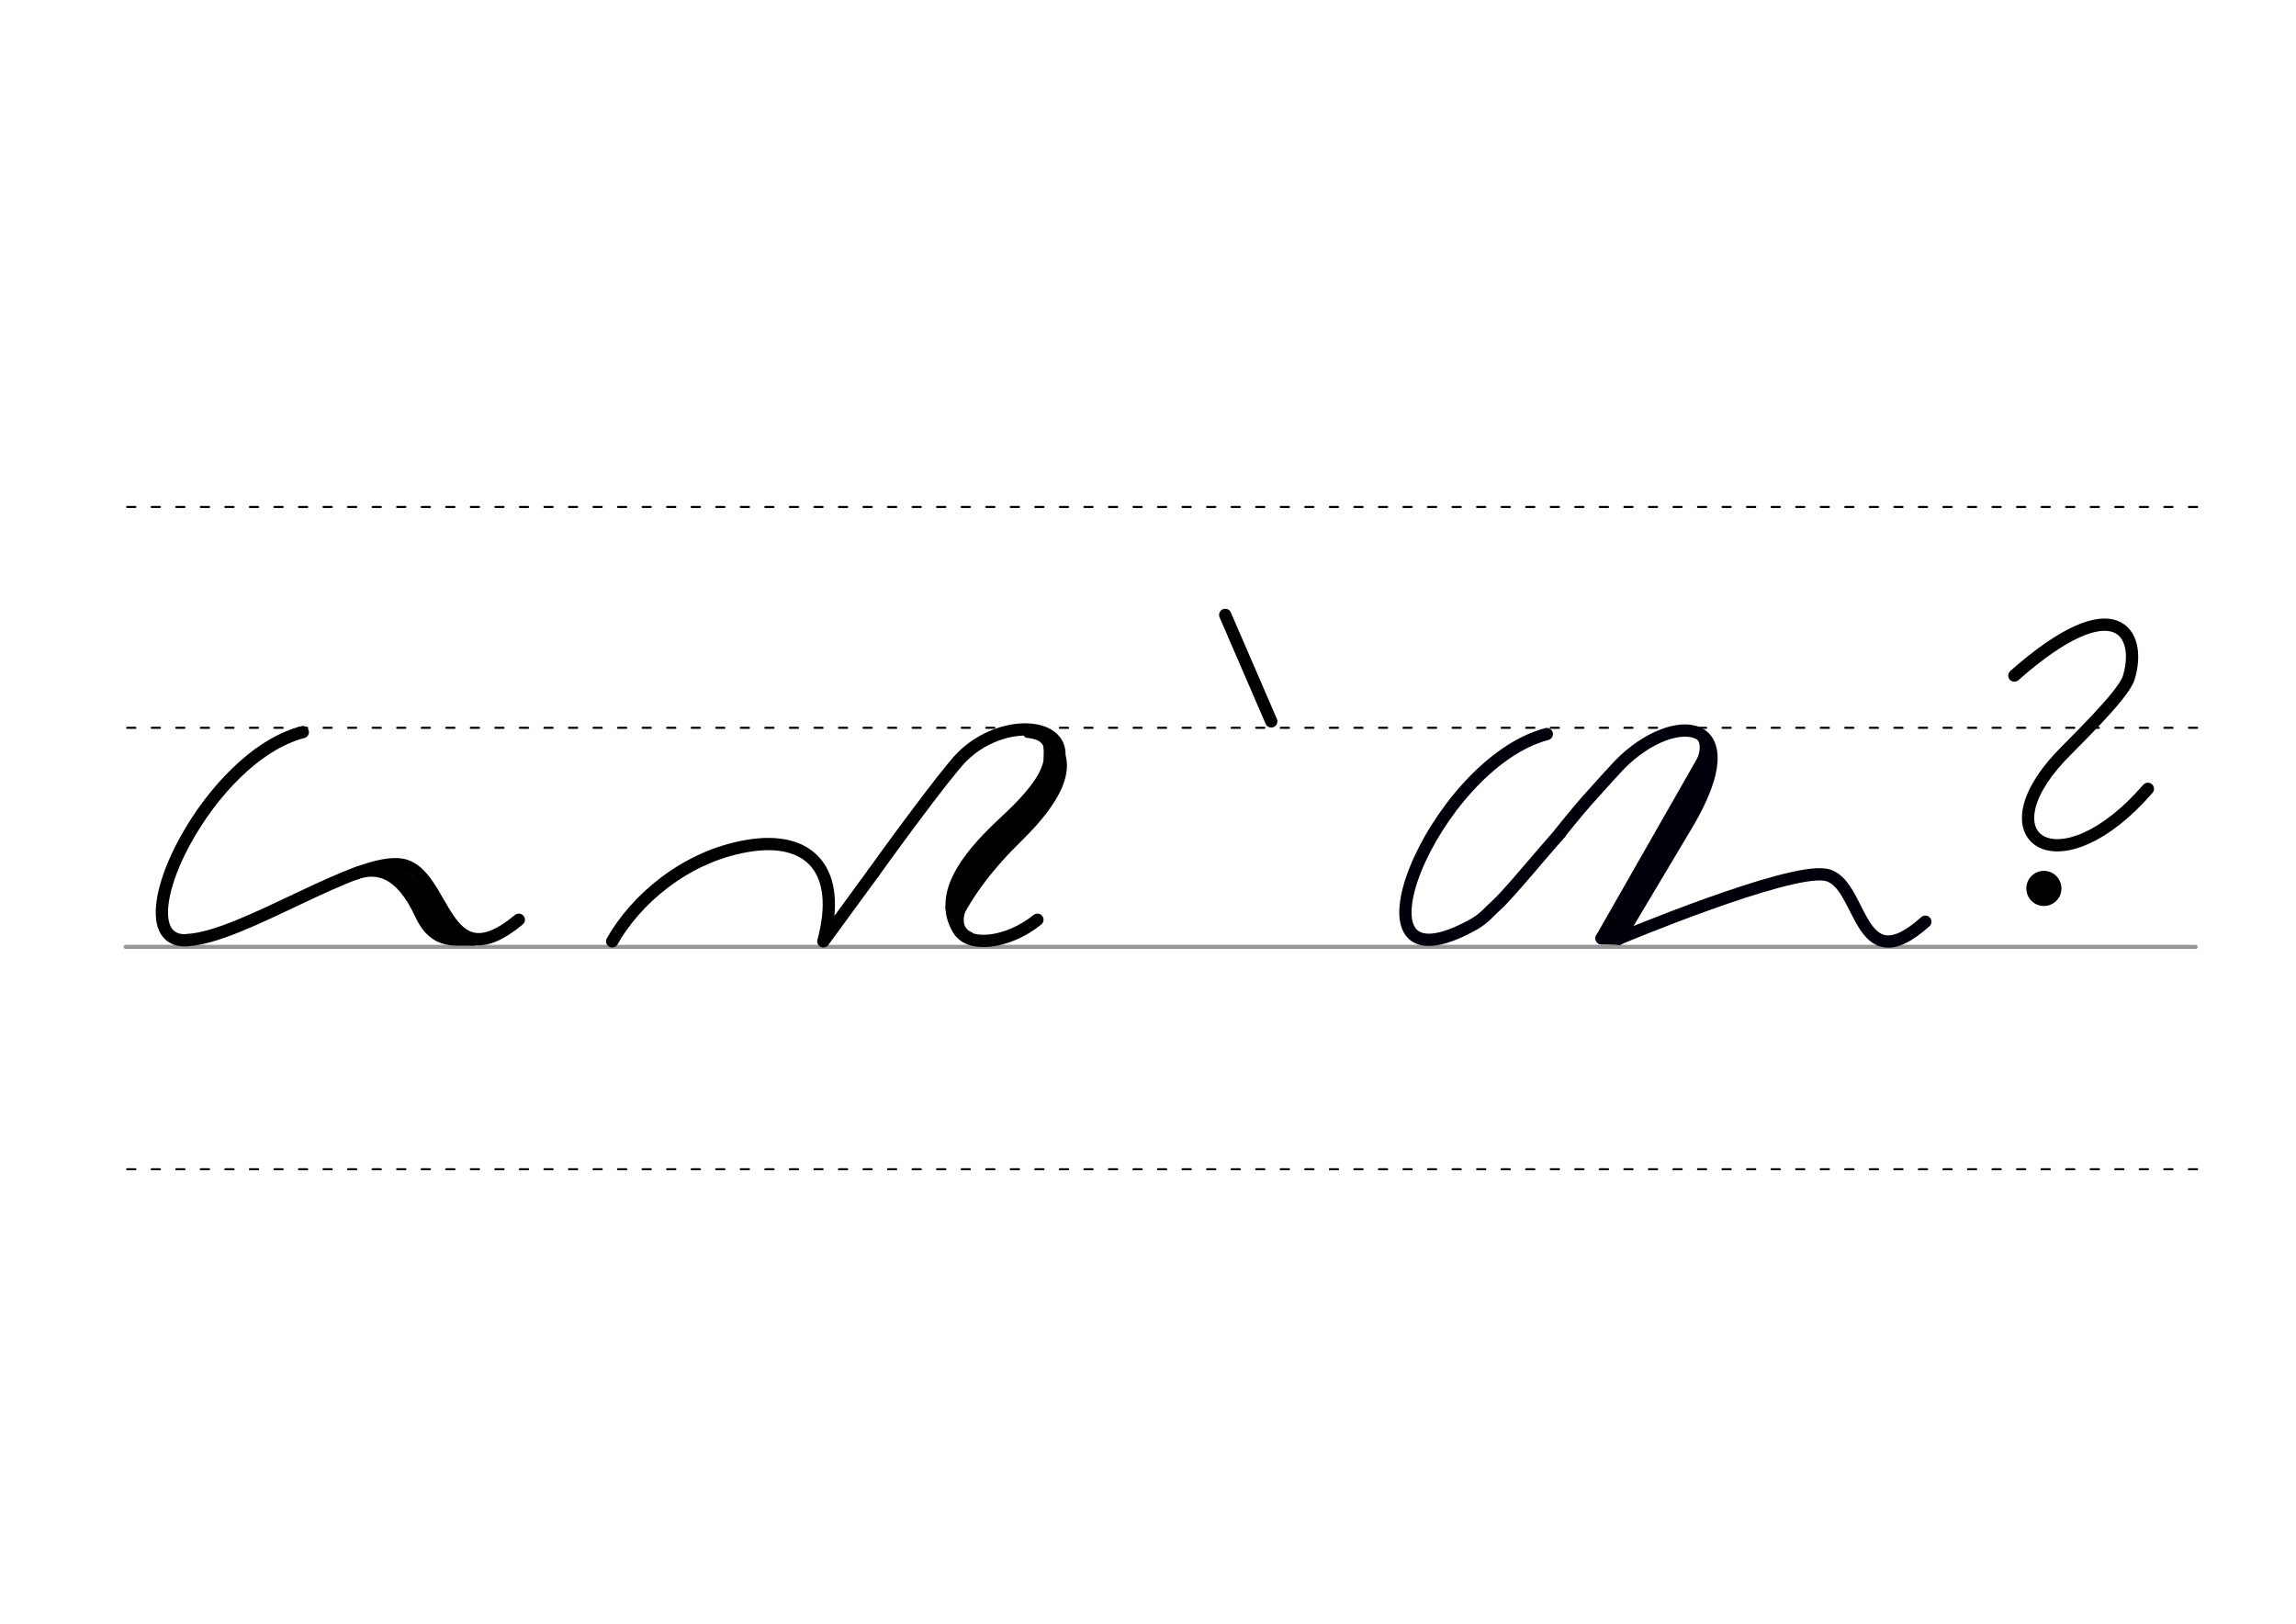 <svg height="210mm" viewBox="0 0 1052.4 744.1" width="297mm" xmlns="http://www.w3.org/2000/svg">
 <g fill="none" stroke-linecap="round">
  <g transform="translate(0 -308.268)">
   <path d="m57.6 742.2h948.8" stroke="#969696" stroke-width="1.875"/>
   <g stroke="#000" stroke-dasharray="3.75 7.5" stroke-miterlimit="2" stroke-width=".938">
    <path d="m58.3 844.1h948.8"/>
    <path d="m58.3 641.8h948.8"/>
    <path d="m58.3 540.6h948.8"/>
   </g>
  </g>
  <g stroke="#00000b">
   <g stroke-linejoin="round" stroke-width="5.625">
    <path d="m709 336.4c-52.1 13.6-97.3 122.8-33.5 87.2 4.7-2.6 7.7-6.4 9.8-8.2 3.9-3.2 16.4-18.1 22.6-25.3 1.3-1.5 6.8-7.8 7.4-8.5"/>
    <path d="m741.9 430.2s77.8-32.6 95-29.3c17.2 3.2 14 49.8 45.6 21.5"/>
    <path d="m715.2 381.6c.7-1 8-9.9 11.5-13.9 6.2-7 14.4-16 15.8-17.4 24.9-25.2 60.4-22.2 30.7 27.6l-31.2 52.3"/>
    <path d="m783.3 343.8-49.2 86.2"/>
    <path d="m783.5 350-45.6 79.9"/>
    <path d="m734.1 430 7.9.2"/>
   </g>
   <path d="m779.3 337.6c1.8 1.7 2.3 5.7.7 9.9" stroke-width="3.75"/>
  </g>
  <path d="m561.6 281.8 21.1 48.8" stroke="#000" stroke-linejoin="round" stroke-width="5.625"/>
 </g>
 <circle cx="936.84" cy="407.146" r="8.05"/>
 <g fill="none" stroke="#000" stroke-linecap="round">
  <g stroke-width="5.625">
   <path d="m923.3 309.6c46.9-41.4 58.7-19.1 52.4 1.1-2.6 8.2-26.1 30.4-31.7 36.5-35.3 38 .5 60.5 40.5 14.3" stroke-linejoin="round"/>
   <path d="m400.3 400.1c3-4.3 32.6-45.1 40.6-53.2 21.6-21.6 60.9-14.6 37.5 14.4-27.4 33.8-45.5 50.2-39.4 63.9 4.2 9.6 23.1 7.2 36.5-3.7" stroke-linejoin="round"/>
   <path d="m479.3 338.5c14.5 10.1 4.3 27.8-12.4 44.2-14.4 14-23.4 26.4-29.5 38.7"/>
   <path d="m479.3 338.5c.8-1.1 3.9 6.1.7 14.2-3.2 8.4-12.8 17.8-18.3 22.9-10.8 10.1-30.6 29-24.3 45.7"/>
  </g>
  <g stroke-width="2.812">
   <path d="m470.7 336.7c11.3 1.3 8.8 6.5 9.1 11"/>
   <path d="m442.5 414c-2.7 4.9-3.8 12 2.3 14.5"/>
   <path d="m434.8 415.4c-.1 5.7 2.9 11.5 4.9 13.1"/>
  </g>
  <g stroke-linejoin="round">
   <g stroke-width="5.625">
    <path d="m280.6 431.4c10.5-18.7 33.1-38.8 61.8-43.7 28.8-5 43.8 11.1 35 43.7l22.9-31.3"/>
    <path d="m138.8 335.5c-21.6 5.6-41.9 27.9-53.8 49.6-7.4 13.4-11.5 26.5-10.7 35.3.6 6.8 4.2 10.9 11.4 10.5"/>
    <path d="m85.7 430.8c25.3-1 78.5-38.3 98.6-34.5 20.2 3.8 18.7 54.1 53.5 25.2"/>
    <path d="m162.8 400.4c9.8-3.6 20.8-1.6 30.1 18.6 6.6 14.3 16.3 11.1 24 11.6"/>
   </g>
   <path d="m178.9 399.2c7.8 4.9 8.8 2 26.1 28.6" stroke-width="6.588"/>
  </g>
 </g>
</svg>
